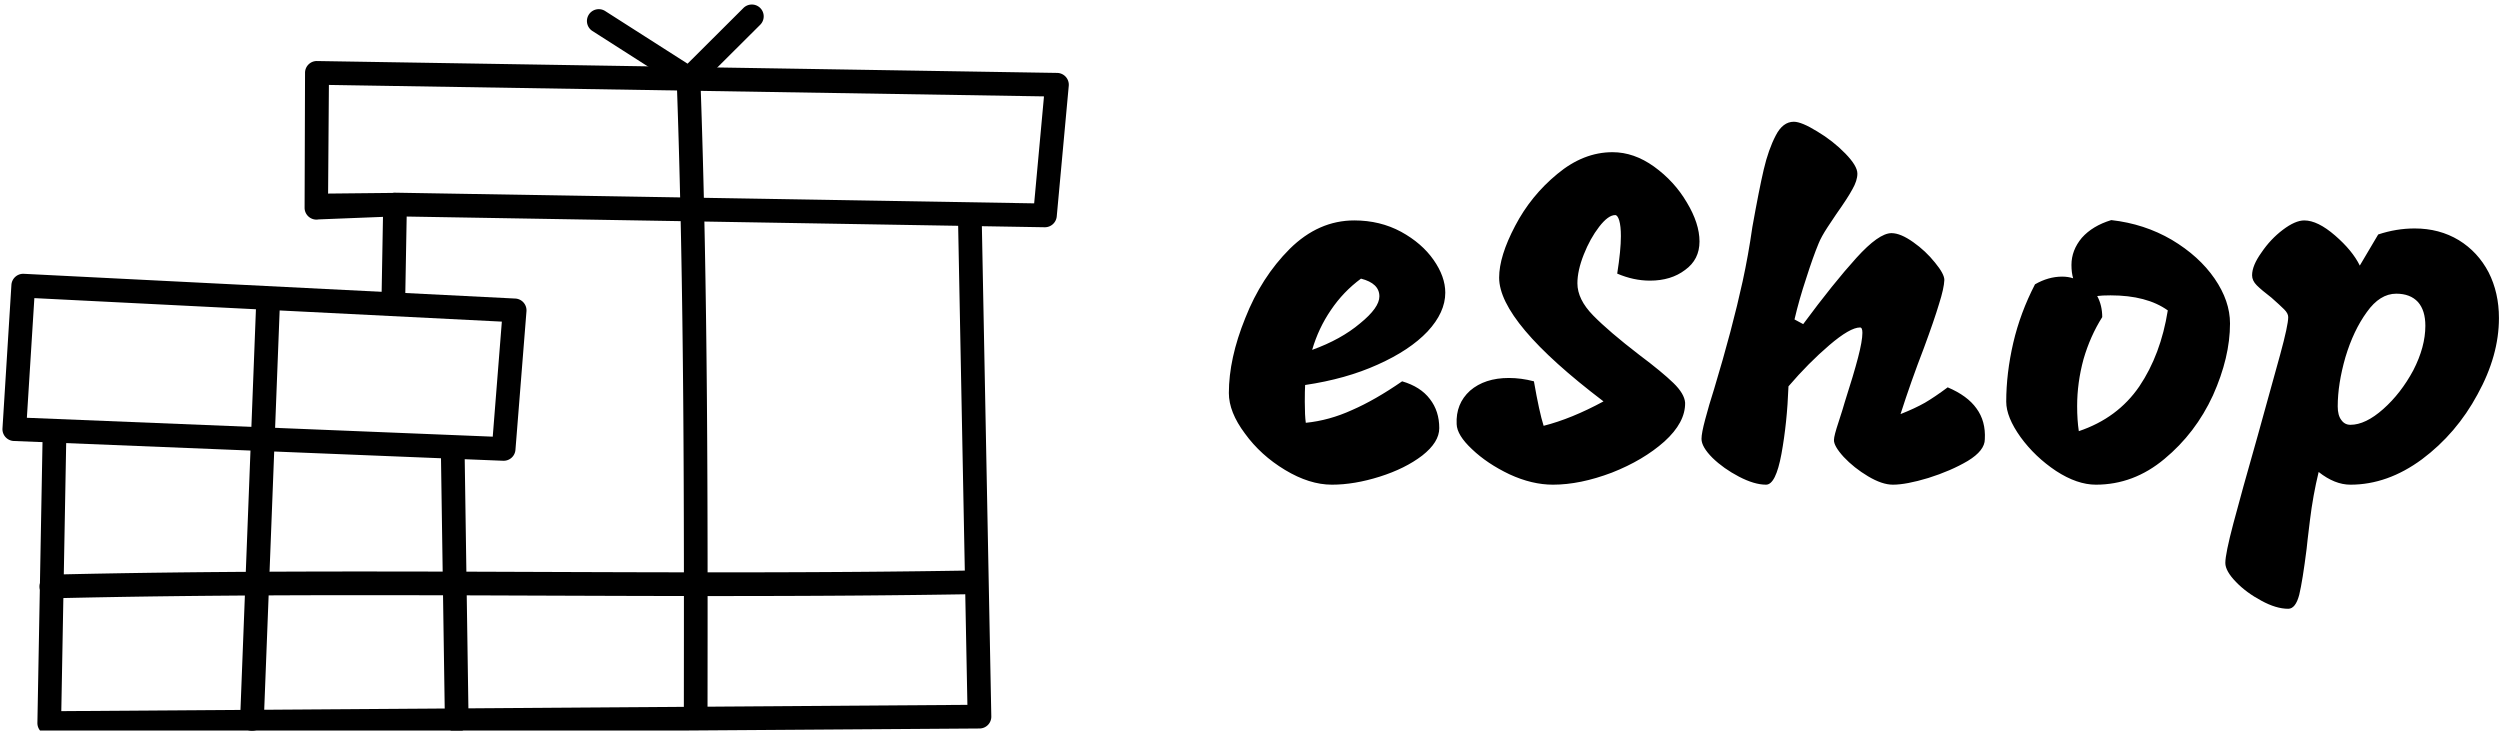 <svg data-v-423bf9ae="" xmlns="http://www.w3.org/2000/svg" viewBox="0 0 308 90" class="iconLeft"><!----><!----><!----><g data-v-423bf9ae="" id="e8362fc7-44ac-4995-933f-6c589ca325bd" fill="black" transform="matrix(4.121,0,0,4.121,150.654,16.442)"><path d="M3.26 10.50L3.26 10.50Q2.59 10.50 1.86 10.06L1.86 10.06L1.86 10.06Q1.13 9.62 0.66 8.97L0.66 8.97L0.66 8.97Q0.18 8.33 0.18 7.76L0.18 7.76L0.18 7.76Q0.18 6.73 0.67 5.52L0.67 5.52L0.67 5.52Q1.15 4.30 2.00 3.45L2.00 3.45L2.00 3.45Q2.86 2.60 3.93 2.60L3.93 2.60L3.93 2.60Q4.70 2.60 5.33 2.94L5.33 2.94L5.33 2.94Q5.95 3.28 6.30 3.78L6.30 3.78L6.30 3.78Q6.65 4.28 6.65 4.76L6.65 4.76L6.65 4.76Q6.65 5.35 6.12 5.92L6.12 5.92L6.12 5.92Q5.59 6.48 4.63 6.91L4.63 6.91L4.63 6.91Q3.68 7.34 2.46 7.52L2.46 7.52L2.46 7.52Q2.45 7.69 2.45 8.02L2.45 8.02L2.45 8.02Q2.45 8.44 2.48 8.65L2.48 8.65L2.48 8.65Q3.18 8.58 3.86 8.27L3.86 8.27L3.86 8.27Q4.55 7.97 5.36 7.41L5.36 7.41L5.36 7.41Q5.91 7.57 6.19 7.94L6.19 7.94L6.19 7.94Q6.47 8.30 6.47 8.81L6.47 8.81L6.47 8.81Q6.47 9.23 5.96 9.63L5.96 9.63L5.96 9.63Q5.45 10.02 4.69 10.26L4.69 10.26L4.69 10.26Q3.93 10.50 3.26 10.50L3.26 10.50ZM2.67 6.47L2.67 6.47Q3.53 6.16 4.10 5.68L4.10 5.68L4.10 5.68Q4.68 5.21 4.68 4.87L4.68 4.87L4.68 4.87Q4.68 4.48 4.13 4.34L4.13 4.34L4.13 4.34Q3.60 4.73 3.23 5.28L3.23 5.28L3.23 5.28Q2.86 5.82 2.67 6.47L2.67 6.47ZM11.79 4.19L11.79 4.19Q11.90 3.49 11.90 3.07L11.90 3.07L11.90 3.07Q11.90 2.77 11.85 2.60L11.85 2.60L11.85 2.60Q11.80 2.44 11.73 2.44L11.73 2.44L11.73 2.44Q11.52 2.44 11.25 2.79L11.25 2.79L11.25 2.79Q10.98 3.14 10.79 3.62L10.79 3.62L10.79 3.62Q10.60 4.10 10.60 4.48L10.60 4.48L10.60 4.48Q10.60 4.96 11.07 5.44L11.07 5.44L11.07 5.44Q11.54 5.92 12.45 6.62L12.45 6.62L12.45 6.62Q13.13 7.13 13.47 7.46L13.47 7.46L13.47 7.46Q13.80 7.78 13.82 8.05L13.82 8.05L13.82 8.05Q13.83 8.64 13.20 9.21L13.20 9.21L13.20 9.21Q12.57 9.77 11.63 10.14L11.63 10.14L11.63 10.14Q10.68 10.50 9.87 10.50L9.87 10.50L9.87 10.50Q9.24 10.50 8.57 10.19L8.57 10.19L8.57 10.19Q7.90 9.87 7.45 9.44L7.45 9.44L7.45 9.44Q7 9.02 6.99 8.69L6.99 8.69L6.99 8.69Q6.96 8.08 7.39 7.69L7.39 7.69L7.39 7.69Q7.83 7.31 8.55 7.31L8.55 7.31L8.55 7.31Q8.92 7.31 9.30 7.41L9.30 7.41L9.30 7.41Q9.46 8.33 9.59 8.74L9.59 8.74L9.59 8.74Q10.42 8.53 11.38 8.01L11.38 8.01L11.38 8.01Q8.26 5.64 8.26 4.31L8.26 4.31L8.26 4.31Q8.26 3.67 8.74 2.76L8.74 2.76L8.74 2.76Q9.21 1.86 10.00 1.21L10.00 1.21L10.00 1.21Q10.78 0.56 11.65 0.56L11.65 0.56L11.65 0.56Q12.29 0.56 12.89 0.99L12.89 0.99L12.89 0.99Q13.50 1.43 13.87 2.06L13.87 2.06L13.87 2.06Q14.25 2.69 14.25 3.23L14.25 3.23L14.25 3.23Q14.25 3.77 13.82 4.08L13.82 4.08L13.82 4.08Q13.40 4.40 12.77 4.40L12.77 4.40L12.77 4.40Q12.28 4.40 11.79 4.19L11.79 4.19ZM16.91 7.56L16.91 7.56Q16.87 8.65 16.70 9.58L16.70 9.58L16.70 9.58Q16.53 10.50 16.24 10.50L16.24 10.50L16.24 10.50Q15.89 10.50 15.43 10.26L15.43 10.26L15.43 10.26Q14.97 10.02 14.64 9.70L14.64 9.70L14.64 9.70Q14.31 9.37 14.31 9.13L14.31 9.13L14.31 9.13Q14.31 8.96 14.42 8.55L14.42 8.55L14.42 8.55Q14.53 8.13 14.69 7.63L14.69 7.63L14.69 7.63Q15.23 5.84 15.54 4.42L15.54 4.42L15.54 4.42Q15.71 3.64 15.83 2.80L15.83 2.80L15.83 2.80Q16.03 1.68 16.17 1.08L16.17 1.08L16.17 1.08Q16.31 0.48 16.53 0.06L16.53 0.06L16.53 0.06Q16.74-0.35 17.07-0.35L17.07-0.35L17.07-0.35Q17.30-0.35 17.77-0.06L17.77-0.06L17.77-0.06Q18.24 0.22 18.61 0.60L18.61 0.60L18.61 0.60Q18.97 0.97 18.97 1.20L18.97 1.20L18.97 1.20Q18.97 1.41 18.82 1.67L18.82 1.67L18.82 1.67Q18.68 1.93 18.34 2.41L18.34 2.41L18.34 2.41Q18.27 2.51 18.08 2.80L18.08 2.80L18.08 2.80Q17.89 3.09 17.81 3.29L17.81 3.29L17.81 3.29Q17.64 3.70 17.44 4.33L17.44 4.33L17.44 4.33Q17.23 4.96 17.09 5.56L17.09 5.56L17.35 5.70L17.35 5.70Q18.26 4.47 18.94 3.72L18.94 3.72L18.94 3.72Q19.61 2.98 19.99 2.98L19.99 2.98L19.99 2.98Q20.26 2.98 20.64 3.25L20.64 3.25L20.64 3.25Q21.01 3.51 21.29 3.86L21.29 3.86L21.29 3.86Q21.57 4.20 21.57 4.38L21.57 4.38L21.57 4.38Q21.56 4.63 21.41 5.10L21.41 5.10L21.41 5.10Q21.27 5.57 20.96 6.41L20.96 6.41L20.96 6.41Q20.57 7.42 20.26 8.39L20.26 8.39L20.26 8.39Q20.69 8.22 20.99 8.05L20.99 8.05L20.99 8.05Q21.28 7.88 21.67 7.59L21.67 7.59L21.67 7.59Q22.26 7.84 22.53 8.22L22.53 8.22L22.53 8.22Q22.81 8.60 22.78 9.14L22.78 9.14L22.78 9.14Q22.78 9.48 22.27 9.79L22.27 9.79L22.27 9.79Q21.76 10.09 21.09 10.30L21.09 10.30L21.09 10.30Q20.43 10.50 20.03 10.50L20.03 10.50L20.03 10.50Q19.71 10.50 19.29 10.25L19.29 10.25L19.29 10.25Q18.87 10.00 18.56 9.67L18.56 9.67L18.56 9.67Q18.26 9.34 18.27 9.16L18.27 9.16L18.27 9.16Q18.27 9.04 18.41 8.62L18.41 8.62L18.41 8.62Q18.55 8.19 18.59 8.04L18.59 8.04L18.59 8.04Q18.86 7.20 18.99 6.70L18.99 6.70L18.99 6.70Q19.12 6.20 19.12 5.96L19.12 5.96L19.12 5.96Q19.12 5.80 19.05 5.80L19.05 5.80L19.05 5.80Q18.75 5.80 18.13 6.33L18.13 6.33L18.13 6.33Q17.51 6.86 16.91 7.56L16.91 7.56ZM26.56 2.59L26.56 2.59Q27.55 2.70 28.37 3.18L28.37 3.18L28.37 3.18Q29.19 3.67 29.65 4.34L29.65 4.34L29.65 4.34Q30.11 5.01 30.11 5.68L30.11 5.68L30.11 5.68Q30.11 6.69 29.60 7.83L29.60 7.83L29.60 7.83Q29.08 8.96 28.15 9.73L28.15 9.73L28.15 9.73Q27.23 10.50 26.10 10.50L26.10 10.50L26.10 10.50Q25.54 10.50 24.91 10.09L24.91 10.09L24.91 10.09Q24.28 9.67 23.85 9.08L23.85 9.08L23.85 9.08Q23.42 8.48 23.42 8.02L23.42 8.02L23.42 8.02Q23.42 7.17 23.63 6.26L23.63 6.26L23.63 6.26Q23.84 5.36 24.28 4.51L24.28 4.51L24.28 4.51Q24.68 4.28 25.09 4.28L25.09 4.28L25.09 4.28Q25.27 4.28 25.42 4.33L25.42 4.33L25.42 4.33Q25.37 4.16 25.37 3.93L25.37 3.93L25.37 3.93Q25.37 3.49 25.68 3.12L25.68 3.12L25.68 3.12Q26.00 2.76 26.56 2.59L26.56 2.59ZM25.59 8.90L25.59 8.90Q26.75 8.51 27.40 7.56L27.40 7.56L27.40 7.56Q28.04 6.61 28.25 5.29L28.25 5.29L28.25 5.29Q27.62 4.84 26.54 4.84L26.54 4.84L26.54 4.84Q26.28 4.84 26.14 4.86L26.14 4.86L26.14 4.86Q26.29 5.14 26.29 5.49L26.29 5.49L26.29 5.49Q25.93 6.06 25.73 6.75L25.73 6.75L25.73 6.75Q25.54 7.45 25.54 8.15L25.54 8.15L25.54 8.15Q25.54 8.57 25.59 8.90L25.59 8.90ZM35.63 2.84L35.63 2.84Q36.37 2.84 36.95 3.19L36.95 3.19L36.95 3.19Q37.52 3.54 37.84 4.15L37.84 4.15L37.84 4.15Q38.15 4.76 38.15 5.52L38.15 5.52L38.15 5.52Q38.15 6.64 37.51 7.80L37.51 7.80L37.51 7.80Q36.88 8.97 35.85 9.74L35.85 9.74L35.85 9.74Q34.82 10.50 33.71 10.50L33.71 10.50L33.71 10.50Q33.24 10.50 32.76 10.12L32.76 10.12L32.76 10.12Q32.59 10.82 32.50 11.56L32.50 11.56L32.50 11.56Q32.41 12.29 32.40 12.42L32.40 12.42L32.40 12.42Q32.28 13.37 32.18 13.79L32.18 13.79L32.18 13.79Q32.07 14.21 31.85 14.21L31.85 14.21L31.85 14.21Q31.49 14.21 31.05 13.97L31.05 13.97L31.05 13.97Q30.60 13.73 30.29 13.41L30.29 13.41L30.29 13.41Q29.97 13.08 29.97 12.84L29.97 12.84L29.97 12.84Q29.97 12.57 30.21 11.66L30.21 11.66L30.21 11.66Q30.45 10.75 30.94 9.03L30.94 9.03L30.94 9.03Q31.37 7.49 31.61 6.61L31.61 6.61L31.61 6.61Q31.85 5.73 31.85 5.49L31.85 5.49L31.85 5.49Q31.85 5.38 31.73 5.26L31.73 5.26L31.73 5.26Q31.61 5.14 31.35 4.91L31.35 4.91L31.35 4.91Q31.05 4.68 30.91 4.54L30.91 4.54L30.91 4.54Q30.77 4.40 30.77 4.24L30.77 4.24L30.77 4.24Q30.77 3.95 31.05 3.56L31.05 3.56L31.05 3.56Q31.32 3.16 31.69 2.88L31.69 2.88L31.69 2.88Q32.06 2.60 32.33 2.60L32.33 2.60L32.33 2.60Q32.73 2.60 33.25 3.05L33.25 3.05L33.25 3.05Q33.77 3.50 33.99 3.95L33.99 3.95L34.54 3.02L34.54 3.02Q35.08 2.84 35.63 2.84L35.63 2.84ZM33.71 8.71L33.71 8.71Q34.16 8.71 34.69 8.24L34.69 8.24L34.69 8.24Q35.22 7.77 35.59 7.08L35.59 7.08L35.59 7.08Q35.95 6.38 35.95 5.75L35.95 5.75L35.95 5.75Q35.95 5.29 35.73 5.04L35.73 5.04L35.73 5.04Q35.50 4.79 35.08 4.79L35.08 4.79L35.08 4.79Q34.59 4.79 34.20 5.34L34.20 5.34L34.20 5.34Q33.80 5.89 33.56 6.69L33.56 6.69L33.56 6.69Q33.33 7.49 33.33 8.16L33.33 8.16L33.33 8.16Q33.33 8.43 33.44 8.57L33.44 8.57L33.44 8.57Q33.54 8.71 33.71 8.71L33.71 8.71Z"></path></g><!----><g data-v-423bf9ae="" id="de543b15-866a-4249-9ac5-537623891630" transform="matrix(2.737,0,0,2.737,0.3,-20.138)" stroke="none" fill="black"><g color="#000" font-weight="400" font-family="sans-serif" white-space="normal"><path style="line-height:normal;text-indent:0;text-align:start;text-decoration-line:none;text-decoration-style:solid;text-decoration-color:#000;text-transform:none;block-progression:tb;isolation:auto;mix-blend-mode:normal" d="M.91 19.683a.533.533 0 0 0-.506.5l-.402 6.459a.533.533 0 0 0 .51.566l22.027.89a.533.533 0 0 0 .553-.49l.496-6.236a.533.533 0 0 0-.506-.576L.965 19.683a.533.533 0 0 0-.055 0zm.527 1.094l21.043 1.058-.41 5.178-20.97-.85.337-5.386z" overflow="visible"></path><path style="line-height:normal;text-indent:0;text-align:start;text-decoration-line:none;text-decoration-style:solid;text-decoration-color:#000;text-transform:none;block-progression:tb;isolation:auto;mix-blend-mode:normal" d="M11.973 20.357a.532.532 0 0 0-.547.52L10.7 39.694c-.028.711 1.04.754 1.067.043l.727-18.817a.533.533 0 0 0-.52-.563z" overflow="visible"></path><path style="line-height:normal;text-indent:0;text-align:start;text-decoration-line:none;text-decoration-style:solid;text-decoration-color:#000;text-transform:none;block-progression:tb;isolation:auto;mix-blend-mode:normal" d="M43.528 16.575a.534.534 0 0 0-.516.549l.424 21.961-40.786.283.228-12.534c.027-.725-1.067-.744-1.066-.02l-.238 13.082a.533.533 0 0 0 .535.543l41.873-.29a.532.532 0 0 0 .53-.542l-.433-22.5a.533.533 0 0 0-.551-.531z" overflow="visible"></path><path style="line-height:normal;text-indent:0;text-align:start;text-decoration-line:none;text-decoration-style:solid;text-decoration-color:#000;text-transform:none;block-progression:tb;isolation:auto;mix-blend-mode:normal" d="M20.252 26.982a.533.533 0 0 0-.518.548l.182 12.25a.533.533 0 1 0 1.066-.016l-.181-12.252a.533.533 0 0 0-.549-.53zM30.854 10.331a.533.533 0 0 0-.506.56c.346 9.653.335 19.297.324 28.725a.533.533 0 1 0 1.066 0c.011-9.428.024-19.085-.324-28.763a.533.533 0 0 0-.56-.522z" overflow="visible"></path><path style="line-height:normal;text-indent:0;text-align:start;text-decoration-line:none;text-decoration-style:solid;text-decoration-color:#000;text-transform:none;block-progression:tb;isolation:auto;mix-blend-mode:normal" d="M43.803 33.034c-14.203.245-27.716-.14-41.614.19a.533.533 0 1 0 .026 1.066c13.861-.33 27.374.056 41.607-.19a.533.533 0 1 0-.02-1.066zM17.671 16.108a.533.533 0 0 0-.533.533l-.077 4.32c-.027.725 1.07.742 1.066.015l.077-4.319a.533.533 0 0 0-.533-.549z" overflow="visible"></path><path style="line-height:normal;text-indent:0;text-align:start;text-decoration-line:none;text-decoration-style:solid;text-decoration-color:#000;text-transform:none;block-progression:tb;isolation:auto;mix-blend-mode:normal" d="M14.164 10.105a.53.53 0 0 0-.543.54l-.02 6.071c.004.33.304.577.628.518l3.476-.137 29.213.49a.537.537 0 0 0 .539-.484l.541-5.881a.533.533 0 0 0-.523-.582zm.531 1.076l32.188.515-.442 4.815-28.771-.48c-.035 0-.07 0-.104.01l-2.907.03.036-4.888z" overflow="visible"></path><path style="line-height:normal;text-indent:0;text-align:start;text-decoration-line:none;text-decoration-style:solid;text-decoration-color:#000;text-transform:none;block-progression:tb;isolation:auto;mix-blend-mode:normal" d="M33.717 7.562a.533.533 0 0 0-.367.16l-2.51 2.502-3.71-2.37a.533.533 0 1 0-.573.899l4.068 2.6a.533.533 0 0 0 .664-.072l2.815-2.803a.533.533 0 0 0-.387-.916z" overflow="visible"></path></g></g><!----></svg>
